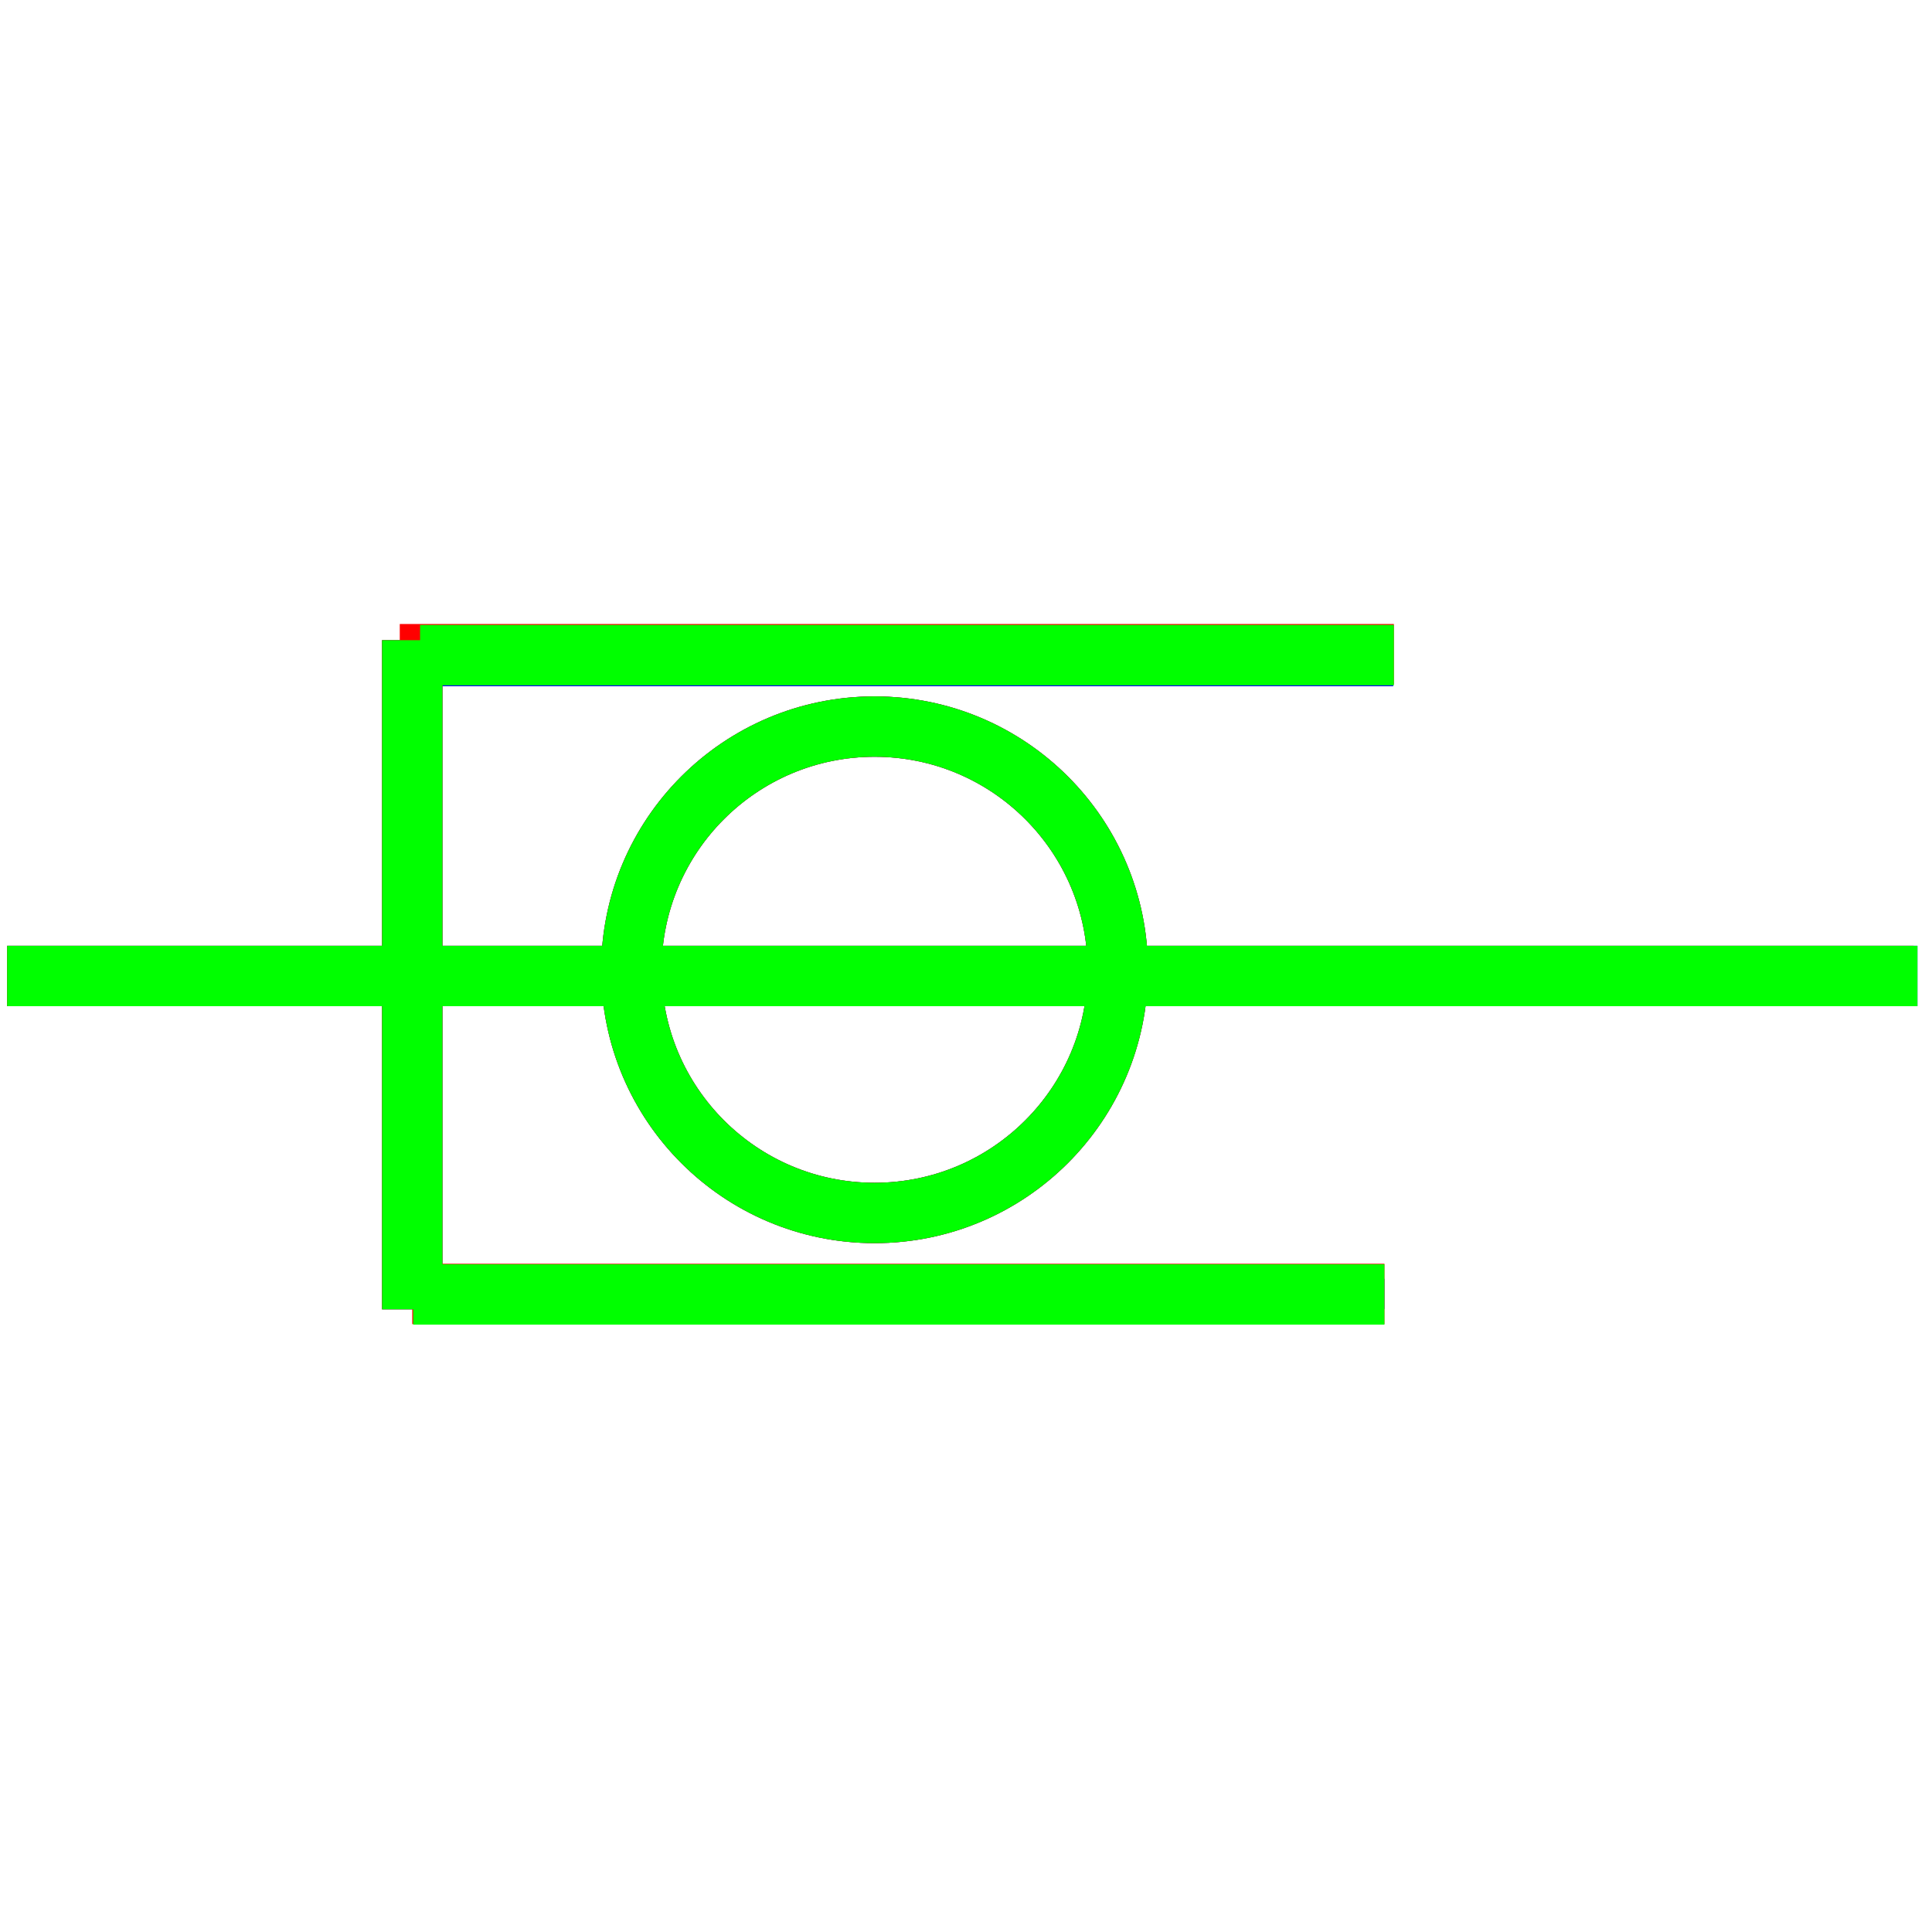 <?xml version="1.0" encoding="utf-8"?>
<!-- Generator: Adobe Illustrator 14.0.0, SVG Export Plug-In . SVG Version: 6.00 Build 43363)  -->
<!DOCTYPE svg PUBLIC "-//W3C//DTD SVG 1.1//EN" "http://www.w3.org/Graphics/SVG/1.1/DTD/svg11.dtd">
<svg version="1.1" id="图层_1" xmlns="http://www.w3.org/2000/svg" xmlns:xlink="http://www.w3.org/1999/xlink" x="0px" y="0px"
	 width="64px" height="64px" viewBox="0 0 64 64" enable-background="new 0 0 64 64" xml:space="preserve">
<g id="Blue">
	<line fill="none" stroke-width="2" stroke="#0000FF" x1="46.152" y1="21.733" x2="13.931" y2="21.733"/>
	<line fill="none" stroke-width="2" stroke="#0000FF" x1="13.656" y1="21.207" x2="13.656" y2="43.373"/>
	<line fill="none" strmke-width="2" stroke="#0000FF" x1="13.656" y1="42.863" x2="45.861" y2="42.863"/>
	<line fill="none" stroke-width="2" stroke="#0000FF" x1="0.236" y1="32.331" x2="63.518" y2="32.331"/>
	<circle fill="none" stroke-width="2" stroke="#0000FF" cx="28.972" cy="32.125" r="8.056"/>
</g>
<g id="Red">
	<line fill="none" stroke-width="2" stroke="#FF0000" x1="0.236" y1="32.331" x2="63.391" y2="32.331"/>
	<line fill="none" stroke-width="2" stroke="#FF0000" x1="46.174" y1="21.671" x2="13.243" y2="21.671"/>
	<line fill="none" stroke-width="2" stroke="#FF0000" x1="13.656" y1="21.207" x2="13.656" y2="43.373"/>
	<line fill="none" stroke-width="2" stroke="#FF0000" x1="13.656" y1="42.863" x2="45.861" y2="42.863"/>
	<circle fill="none" stroke-width="2" stroke="#FF0000" cx="28.972" cy="32.125" r="8.056"/>
</g>
<g id="White">
	<line fill="none" stroke-width="2" stroke="#00FF00" x1="46.174" y1="21.702" x2="13.915" y2="21.702"/>
	<line fill="none" stroke-width="2" stroke="#00FF00" x1="13.656" y1="21.207" x2="13.656" y2="43.373"/>
	<line fill="none" stroke-width="2" stroke="#00FF00" x1="13.687" y1="42.88" x2="45.861" y2="42.88"/>
	<line fill="none" stroke-width="2" stroke="#00FF00" x1="0.236" y1="32.331" x2="63.518" y2="32.331"/>
	<circle fill="none" stroke-width="2" stroke="#00FF00" cx="28.972" cy="32.125" r="8.056"/>
</g>
</svg>
